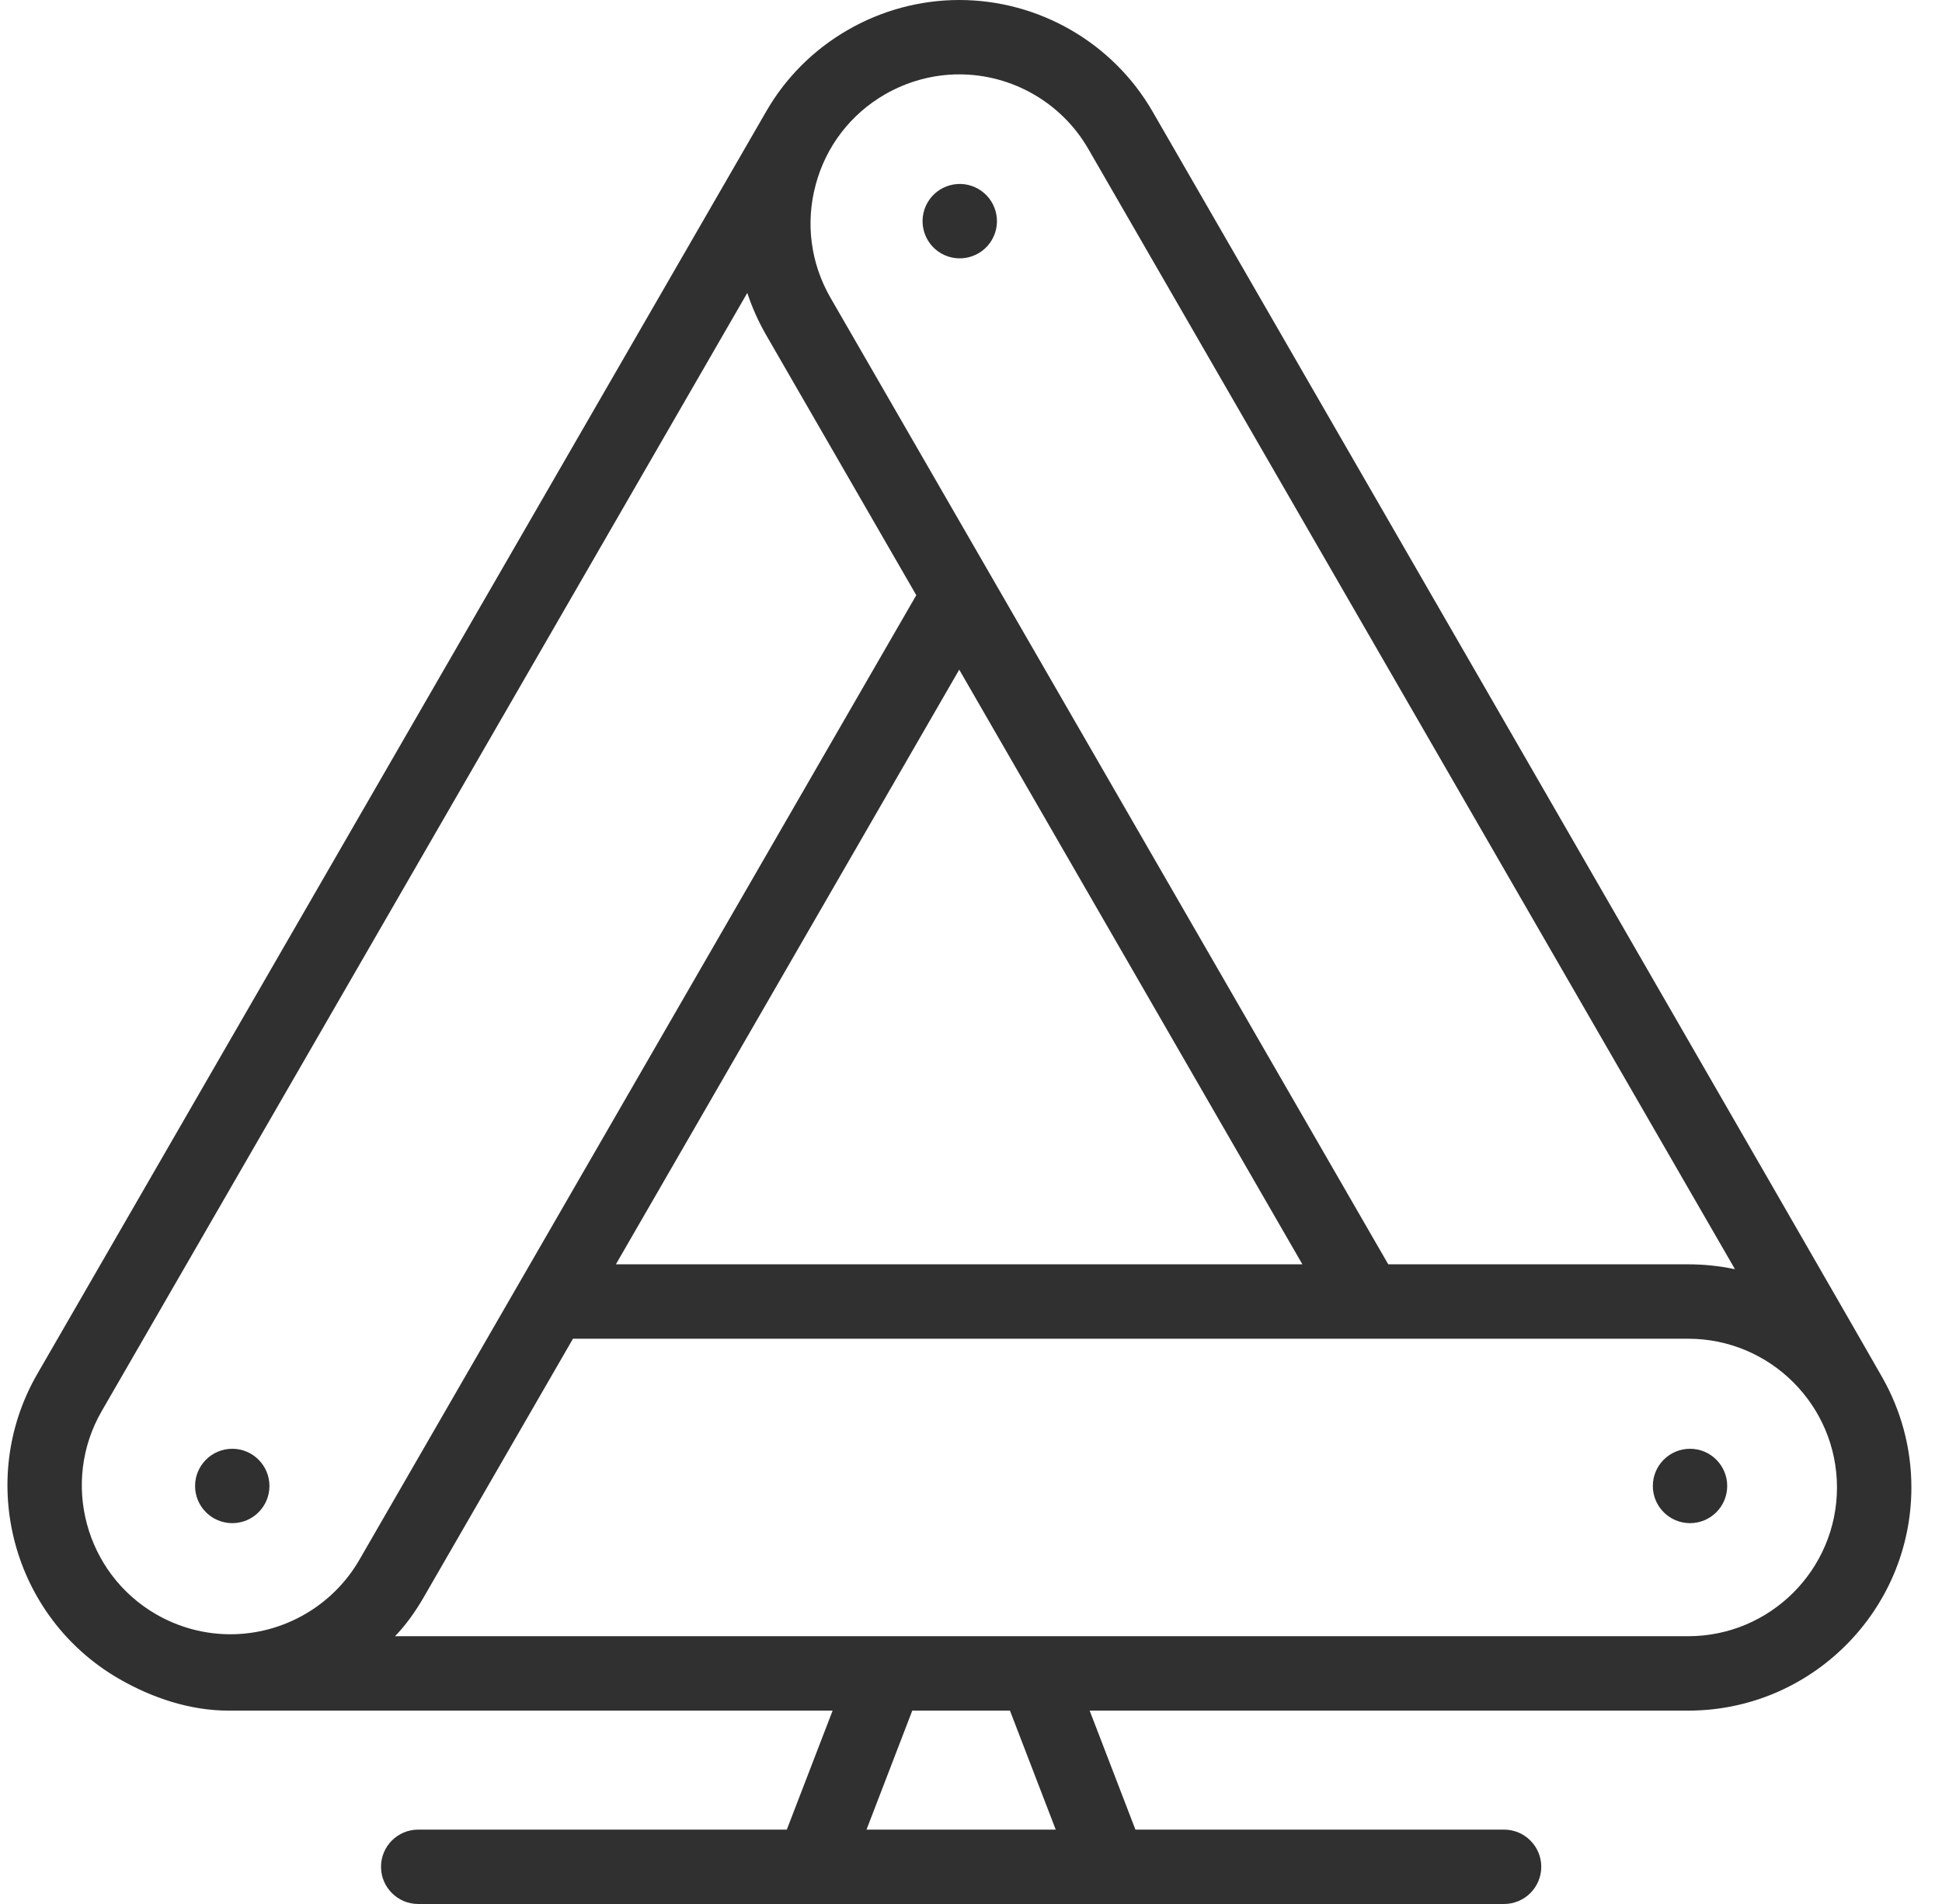 <svg width="51" height="50" viewBox="0 0 51 50" fill="none" xmlns="http://www.w3.org/2000/svg">
<g clip-path="url(#clip0)">
<path d="M44.383 39.999C44.922 39.999 45.359 39.562 45.359 39.023C45.359 38.484 44.922 38.046 44.383 38.046C43.843 38.046 43.406 38.484 43.406 39.023C43.406 39.562 43.843 39.999 44.383 39.999Z" fill="#303030"/>
<path d="M6.1 39.999C6.639 39.999 7.076 39.562 7.076 39.023C7.076 38.484 6.639 38.046 6.1 38.046C5.561 38.046 5.123 38.484 5.123 39.023C5.123 39.562 5.561 39.999 6.1 39.999Z" fill="#303030"/>
<path d="M49.433 36.174C49.424 36.129 30.268 2.929 30.268 2.929C29.226 1.122 27.281 0 25.192 0C24.168 0 23.155 0.272 22.264 0.787C21.36 1.308 20.629 2.045 20.122 2.926L0.98 36.08C-0.636 38.878 0.326 42.47 3.124 44.086C4.001 44.592 4.995 44.922 6.002 44.922H21.866L20.663 48.047H10.982C10.443 48.047 10.006 48.484 10.006 49.023C10.006 49.562 10.443 50 10.982 50H39.499C40.038 50 40.476 49.562 40.476 49.023C40.476 48.484 40.038 48.047 39.499 48.047H29.818L28.616 44.922H44.336C47.567 44.922 50.196 42.292 50.196 39.061C50.196 38.012 49.917 37.027 49.433 36.174ZM21.421 4.852C21.691 3.843 22.337 3 23.241 2.478C23.836 2.135 24.511 1.953 25.192 1.953C26.585 1.953 27.882 2.701 28.577 3.905L45.562 33.328C45.556 33.326 45.55 33.327 45.545 33.327C45.155 33.245 44.751 33.202 44.336 33.202H36.458L21.811 7.821C21.289 6.917 21.15 5.862 21.421 4.852ZM34.203 33.202H16.174L25.191 17.586L34.203 33.202ZM6.05 42.917C5.369 42.917 4.695 42.736 4.101 42.393C2.236 41.316 1.594 38.922 2.671 37.057L19.625 7.692C19.75 8.071 19.915 8.441 20.119 8.796L24.063 15.63L9.437 40.963C8.741 42.169 7.443 42.917 6.05 42.917ZM22.756 48.047L23.958 44.922H26.523L27.725 48.047H22.756ZM44.336 42.968H10.374C10.659 42.675 10.914 42.315 11.129 41.942L15.047 35.156H44.336C46.49 35.156 48.242 36.908 48.242 39.062C48.242 41.216 46.49 42.968 44.336 42.968Z" fill="#303030"/>
<path d="M24.716 6.654C25.184 6.923 25.781 6.763 26.051 6.296C26.32 5.829 26.16 5.232 25.693 4.962C25.226 4.692 24.629 4.852 24.359 5.319C24.089 5.787 24.249 6.384 24.716 6.654Z" fill="#303030"/>
</g>
<defs>
<clipPath id="clip0">
<rect width="50" height="50" fill="white" transform="translate(0.196)"/>
</clipPath>
</defs>
</svg>
